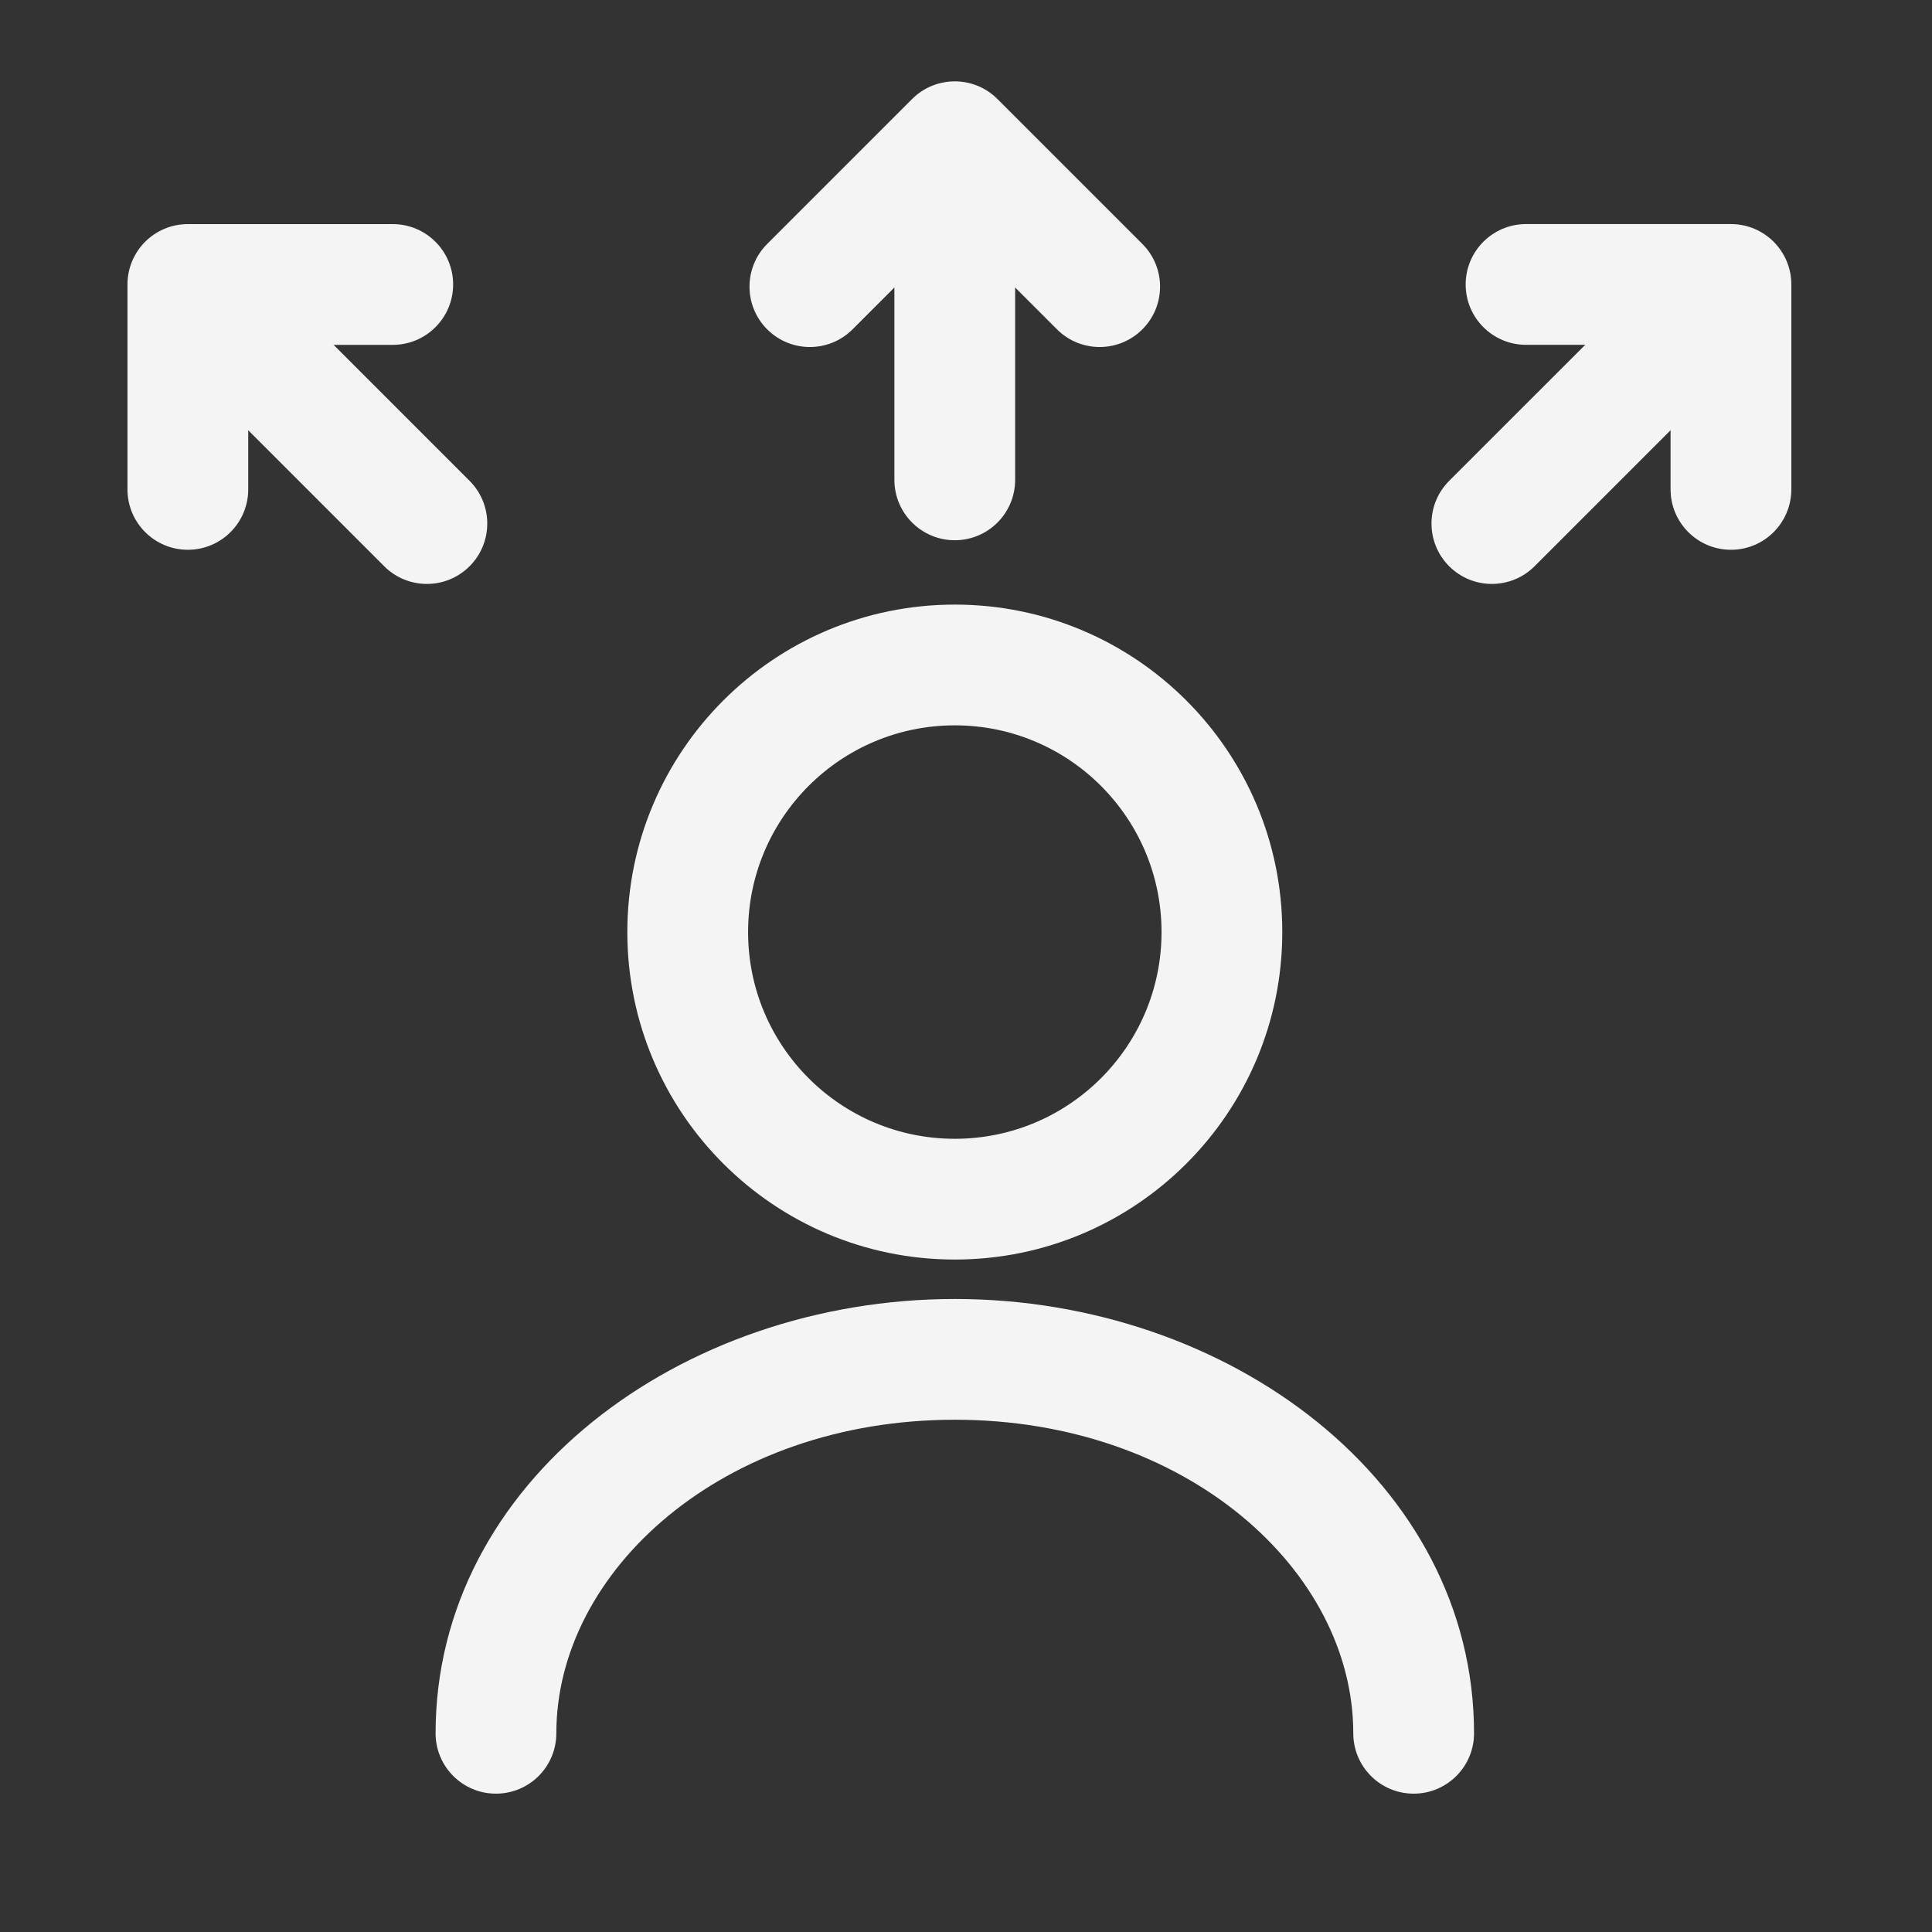 <svg width="48" height="48" viewBox="0 0 48 48" fill="none" xmlns="http://www.w3.org/2000/svg">
<rect x="0" y="0" width="48" height="48" fill="#333333" stroke="none"/>
<path fill-rule="evenodd" clip-rule="evenodd" d="M23.722 18.021C20.886 18.021 18.586 20.321 18.586 23.157C18.586 25.993 20.886 28.293 23.722 28.293C26.558 28.293 28.858 25.993 28.858 23.157C28.858 20.321 26.558 18.021 23.722 18.021ZM15.586 23.157C15.586 18.664 19.229 15.021 23.722 15.021C28.215 15.021 31.858 18.664 31.858 23.157C31.858 27.65 28.215 31.293 23.722 31.293C19.229 31.293 15.586 27.65 15.586 23.157Z" fill="#F3F4F3"/>
<path fill-rule="evenodd" clip-rule="evenodd" d="M10.822 43.063C10.822 36.826 16.905 32.273 23.722 32.273C30.538 32.273 36.622 36.826 36.622 43.063C36.622 43.892 35.95 44.563 35.122 44.563C34.293 44.563 33.622 43.892 33.622 43.063C33.622 39.029 29.487 35.273 23.722 35.273C17.957 35.273 13.822 39.029 13.822 43.063C13.822 43.892 13.15 44.563 12.322 44.563C11.493 44.563 10.822 43.892 10.822 43.063Z" fill="#F3F4F3"/>
<path fill-rule="evenodd" clip-rule="evenodd" d="M23.721 3.222C24.55 3.222 25.221 3.893 25.221 4.722V11.922C25.221 12.75 24.55 13.422 23.721 13.422C22.893 13.422 22.221 12.75 22.221 11.922V4.722C22.221 3.893 22.893 3.222 23.721 3.222Z" fill="#F3F4F3"/>
<path fill-rule="evenodd" clip-rule="evenodd" d="M22.66 2.461C23.246 1.875 24.196 1.875 24.782 2.461L28.382 6.061C28.968 6.647 28.968 7.596 28.382 8.182C27.796 8.768 26.846 8.768 26.26 8.182L23.721 5.643L21.182 8.182C20.596 8.768 19.646 8.768 19.06 8.182C18.475 7.596 18.475 6.647 19.06 6.061L22.66 2.461Z" fill="#F3F4F3"/>
<path fill-rule="evenodd" clip-rule="evenodd" d="M43.217 6.856C43.803 7.441 43.803 8.391 43.217 8.977L38.126 14.068C37.54 14.654 36.59 14.654 36.004 14.068C35.419 13.482 35.419 12.533 36.004 11.947L41.096 6.856C41.681 6.27 42.631 6.27 43.217 6.856Z" fill="#F3F4F3"/>
<path fill-rule="evenodd" clip-rule="evenodd" d="M43.005 5.567C43.834 5.567 44.505 6.239 44.505 7.067V12.159C44.505 12.987 43.834 13.659 43.005 13.659C42.177 13.659 41.505 12.987 41.505 12.159V8.567H37.914C37.086 8.567 36.414 7.896 36.414 7.067C36.414 6.239 37.086 5.567 37.914 5.567H43.005Z" fill="#F3F4F3"/>
<path fill-rule="evenodd" clip-rule="evenodd" d="M4.454 6.855C5.04 6.27 5.99 6.27 6.576 6.855L11.667 11.947C12.252 12.532 12.252 13.482 11.667 14.068C11.081 14.654 10.131 14.654 9.545 14.068L4.454 8.977C3.868 8.391 3.868 7.441 4.454 6.855Z" fill="#F3F4F3"/>
<path fill-rule="evenodd" clip-rule="evenodd" d="M3.167 7.068C3.167 6.239 3.838 5.568 4.667 5.568H9.758C10.586 5.568 11.258 6.239 11.258 7.068C11.258 7.896 10.586 8.568 9.758 8.568H6.167L6.167 12.159C6.167 12.987 5.495 13.659 4.667 13.659C3.838 13.659 3.167 12.987 3.167 12.159V7.068Z" fill="#F3F4F3"/>
</svg>
